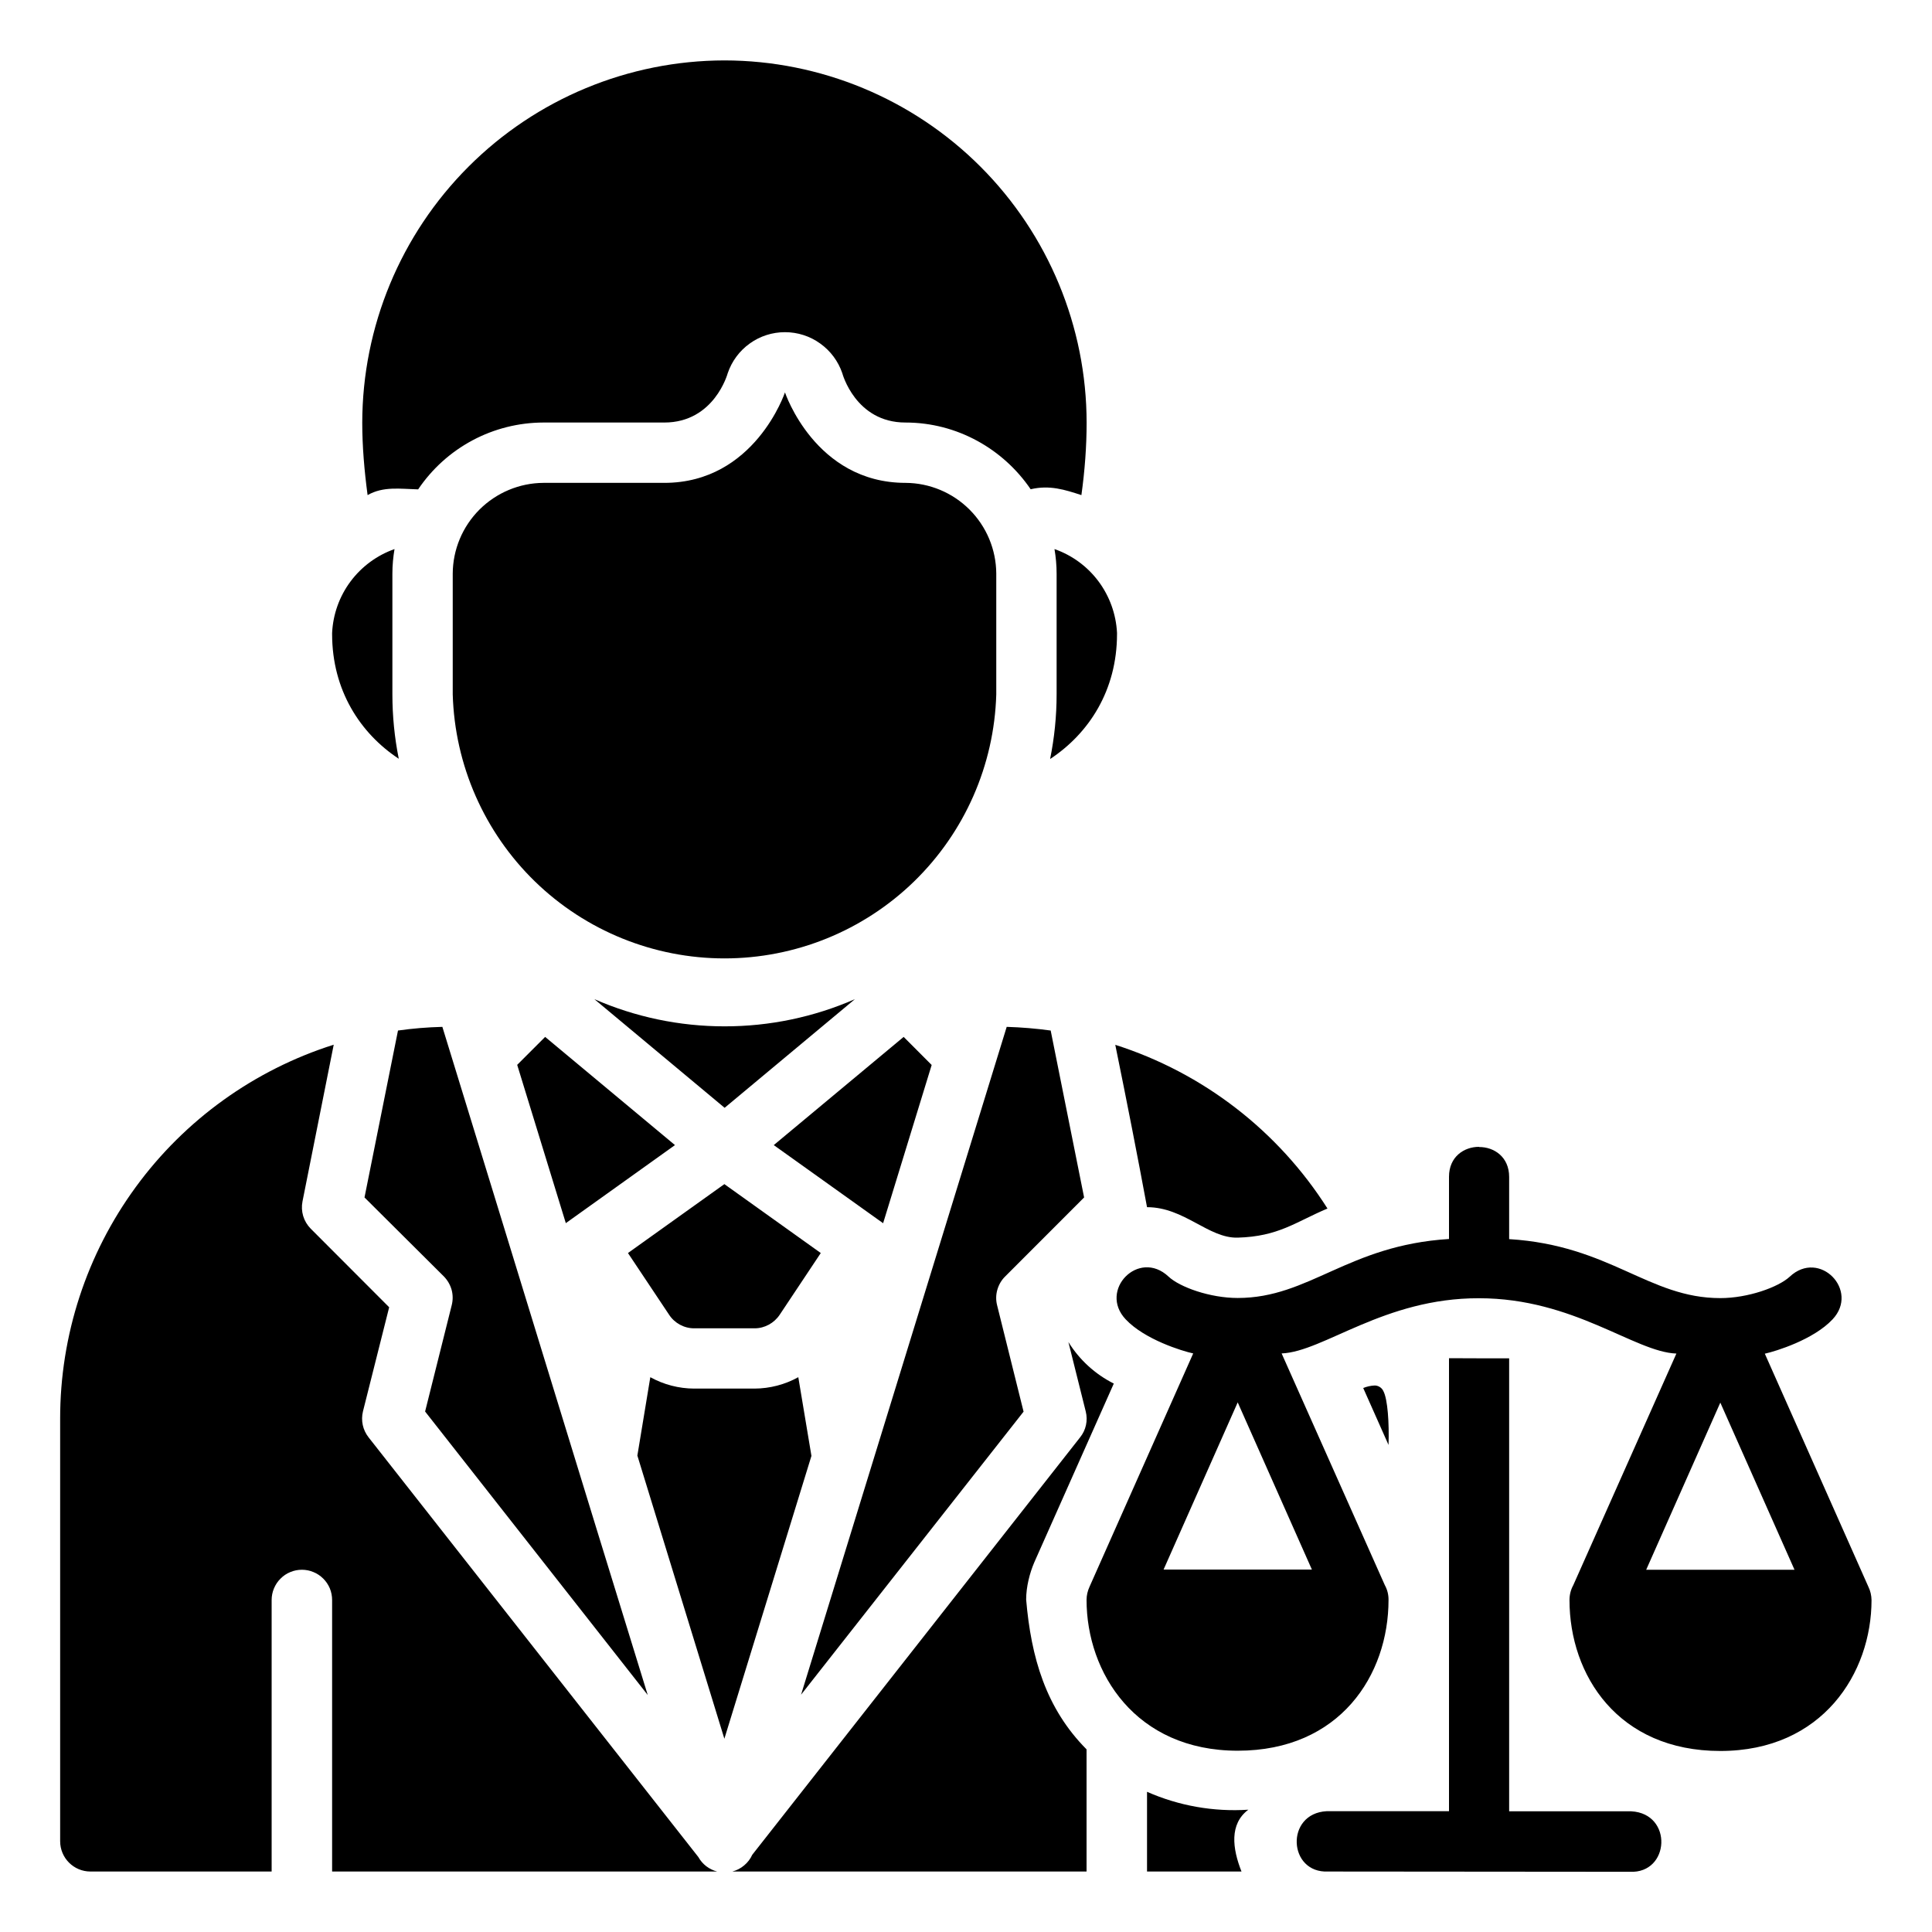 <svg width="30" height="30" viewBox="0 0 30 30" fill="none" xmlns="http://www.w3.org/2000/svg">
<g clip-path="url(#clip0_2100_1217)">
<path d="M11.25 0.938C9.759 0.94 8.329 1.533 7.275 2.588C6.22 3.643 5.627 5.073 5.625 6.564C5.625 6.929 5.657 7.307 5.708 7.688C5.953 7.548 6.215 7.592 6.493 7.599C6.708 7.28 6.997 7.019 7.336 6.838C7.674 6.657 8.053 6.562 8.437 6.561H10.315C11.094 6.561 11.3 5.795 11.3 5.795C11.363 5.61 11.482 5.448 11.642 5.334C11.801 5.219 11.993 5.158 12.189 5.158C12.385 5.158 12.577 5.219 12.736 5.334C12.896 5.448 13.016 5.61 13.079 5.795C13.079 5.795 13.282 6.561 14.06 6.561C14.864 6.561 15.58 6.974 16.004 7.597C16.299 7.528 16.535 7.604 16.792 7.688C16.845 7.307 16.873 6.929 16.873 6.564C16.872 5.073 16.279 3.644 15.226 2.589C14.172 1.534 12.741 0.94 11.25 0.938ZM12.189 6.093C12.189 6.093 11.72 7.498 10.315 7.498H8.438C8.066 7.5 7.709 7.65 7.445 7.913C7.181 8.177 7.032 8.534 7.03 8.907V10.783C7.062 11.881 7.52 12.923 8.308 13.689C9.096 14.454 10.152 14.882 11.25 14.882C12.349 14.882 13.404 14.454 14.192 13.689C14.98 12.923 15.438 11.881 15.47 10.783V8.907C15.468 8.534 15.319 8.177 15.055 7.913C14.792 7.65 14.435 7.5 14.062 7.498C12.657 7.498 12.189 6.093 12.189 6.093ZM16.374 8.526C16.395 8.65 16.407 8.777 16.407 8.907V10.783C16.407 11.125 16.372 11.46 16.306 11.786C16.909 11.389 17.345 10.719 17.345 9.844V9.826C17.33 9.537 17.23 9.259 17.058 9.028C16.885 8.796 16.647 8.621 16.374 8.526ZM6.126 8.526C5.854 8.622 5.616 8.797 5.443 9.029C5.27 9.261 5.171 9.539 5.157 9.828V9.846C5.157 10.717 5.593 11.387 6.192 11.782C6.126 11.453 6.093 11.118 6.093 10.783V8.907C6.093 8.777 6.105 8.651 6.126 8.526ZM9.227 15.513L11.252 17.202L13.275 15.515C12.636 15.794 11.947 15.938 11.25 15.937C10.553 15.937 9.864 15.793 9.225 15.513H9.227ZM6.869 15.945C6.635 15.951 6.406 15.97 6.18 16.002L5.66 18.594L6.894 19.822C6.95 19.88 6.991 19.951 7.013 20.029C7.034 20.108 7.034 20.19 7.014 20.268L6.601 21.918L10.058 26.32C8.991 22.866 7.932 19.397 6.869 15.945ZM15.632 15.945L12.439 26.315L15.894 21.92L15.483 20.268C15.463 20.19 15.464 20.107 15.486 20.029C15.508 19.951 15.549 19.879 15.607 19.822L16.834 18.594L16.315 16.002C16.089 15.971 15.861 15.952 15.633 15.945H15.632ZM8.465 16.101L8.031 16.535L8.786 18.993L10.481 17.781L8.465 16.101ZM14.032 16.101L12.015 17.781L13.713 18.994L14.467 16.537L14.032 16.101ZM5.182 16.222C3.949 16.613 2.872 17.387 2.109 18.431C1.345 19.475 0.933 20.736 0.934 22.029V28.59C0.934 28.85 1.144 29.061 1.405 29.061H4.218V24.845C4.218 24.783 4.23 24.722 4.254 24.665C4.278 24.608 4.312 24.556 4.356 24.513C4.399 24.469 4.451 24.434 4.508 24.411C4.565 24.387 4.626 24.375 4.688 24.375C4.749 24.375 4.811 24.387 4.867 24.411C4.924 24.434 4.976 24.469 5.02 24.513C5.063 24.556 5.098 24.608 5.122 24.665C5.145 24.722 5.157 24.783 5.157 24.845V29.061H11.137C11.075 29.046 11.018 29.017 10.967 28.979C10.917 28.94 10.875 28.892 10.844 28.836L5.724 22.32C5.68 22.264 5.648 22.198 5.633 22.128C5.618 22.058 5.619 21.986 5.636 21.916L6.043 20.299L4.824 19.078C4.77 19.023 4.73 18.956 4.708 18.883C4.686 18.809 4.682 18.732 4.697 18.656L5.182 16.222ZM17.318 16.224C17.499 17.11 17.669 17.979 17.811 18.745C18.39 18.745 18.764 19.23 19.219 19.218C19.854 19.2 20.114 18.977 20.613 18.766C19.847 17.559 18.681 16.659 17.318 16.224ZM22.966 17.808C22.733 17.808 22.5 17.962 22.5 18.273V19.239C20.927 19.337 20.334 20.155 19.219 20.155C18.79 20.155 18.319 19.987 18.144 19.822C17.681 19.388 17.054 20.035 17.479 20.486C17.773 20.8 18.356 20.979 18.528 21.016L16.919 24.637C16.889 24.702 16.872 24.772 16.872 24.843C16.872 25.973 17.632 27.185 19.219 27.185C20.807 27.185 21.561 26.01 21.561 24.843C21.562 24.762 21.542 24.683 21.503 24.613L19.901 21.016C20.55 20.991 21.492 20.155 22.966 20.159C24.44 20.159 25.383 20.995 26.031 21.018L24.43 24.614C24.391 24.685 24.371 24.764 24.371 24.845C24.371 26.014 25.126 27.189 26.713 27.189C28.301 27.189 29.061 25.977 29.061 24.846C29.06 24.775 29.044 24.705 29.013 24.641L27.404 21.02C27.576 20.982 28.159 20.803 28.455 20.488C28.88 20.038 28.251 19.39 27.789 19.826C27.613 19.988 27.142 20.157 26.713 20.157C25.599 20.157 25.006 19.338 23.434 19.241V18.275C23.434 17.965 23.2 17.809 22.966 17.811V17.808ZM11.248 18.387L9.751 19.457L10.389 20.414C10.474 20.545 10.621 20.626 10.779 20.626H11.718C11.874 20.626 12.021 20.545 12.108 20.414L12.745 19.457L11.248 18.387ZM16.59 20.839L16.859 21.916C16.895 22.058 16.863 22.207 16.771 22.32L11.681 28.801C11.652 28.865 11.609 28.921 11.555 28.966C11.502 29.011 11.438 29.044 11.371 29.061H16.872V27.164C16.239 26.526 16.011 25.738 15.934 24.838C15.934 24.643 15.988 24.427 16.062 24.256L17.295 21.484C17.005 21.338 16.761 21.115 16.59 20.839ZM22.5 21.09V28.124H20.601C19.953 28.158 20 29.091 20.624 29.061L25.308 29.065C25.932 29.095 25.98 28.161 25.331 28.126H23.434V21.092C23.115 21.094 22.805 21.09 22.5 21.09ZM12.396 21.385C12.188 21.5 11.954 21.561 11.716 21.562H10.777C10.54 21.561 10.306 21.5 10.098 21.385L9.897 22.602L11.248 26.999L12.6 22.607L12.396 21.385ZM21.343 21.514C21.283 21.517 21.224 21.53 21.168 21.553L21.561 22.437C21.572 22.1 21.549 21.727 21.48 21.599C21.468 21.573 21.448 21.551 21.423 21.536C21.399 21.521 21.37 21.513 21.342 21.514H21.343ZM19.219 21.776L20.371 24.372H18.068L19.219 21.776ZM26.713 21.78L27.865 24.375H25.562L26.713 21.78ZM17.811 27.821V29.061H19.278C19.136 28.703 19.088 28.323 19.384 28.101C18.845 28.136 18.305 28.041 17.811 27.823V27.821Z" fill="black"/>
</g>
<defs>
<clipPath id="clip0_2100_1217">
<rect width="30" height="30" fill="white"/>
</clipPath>
</defs>
</svg>
